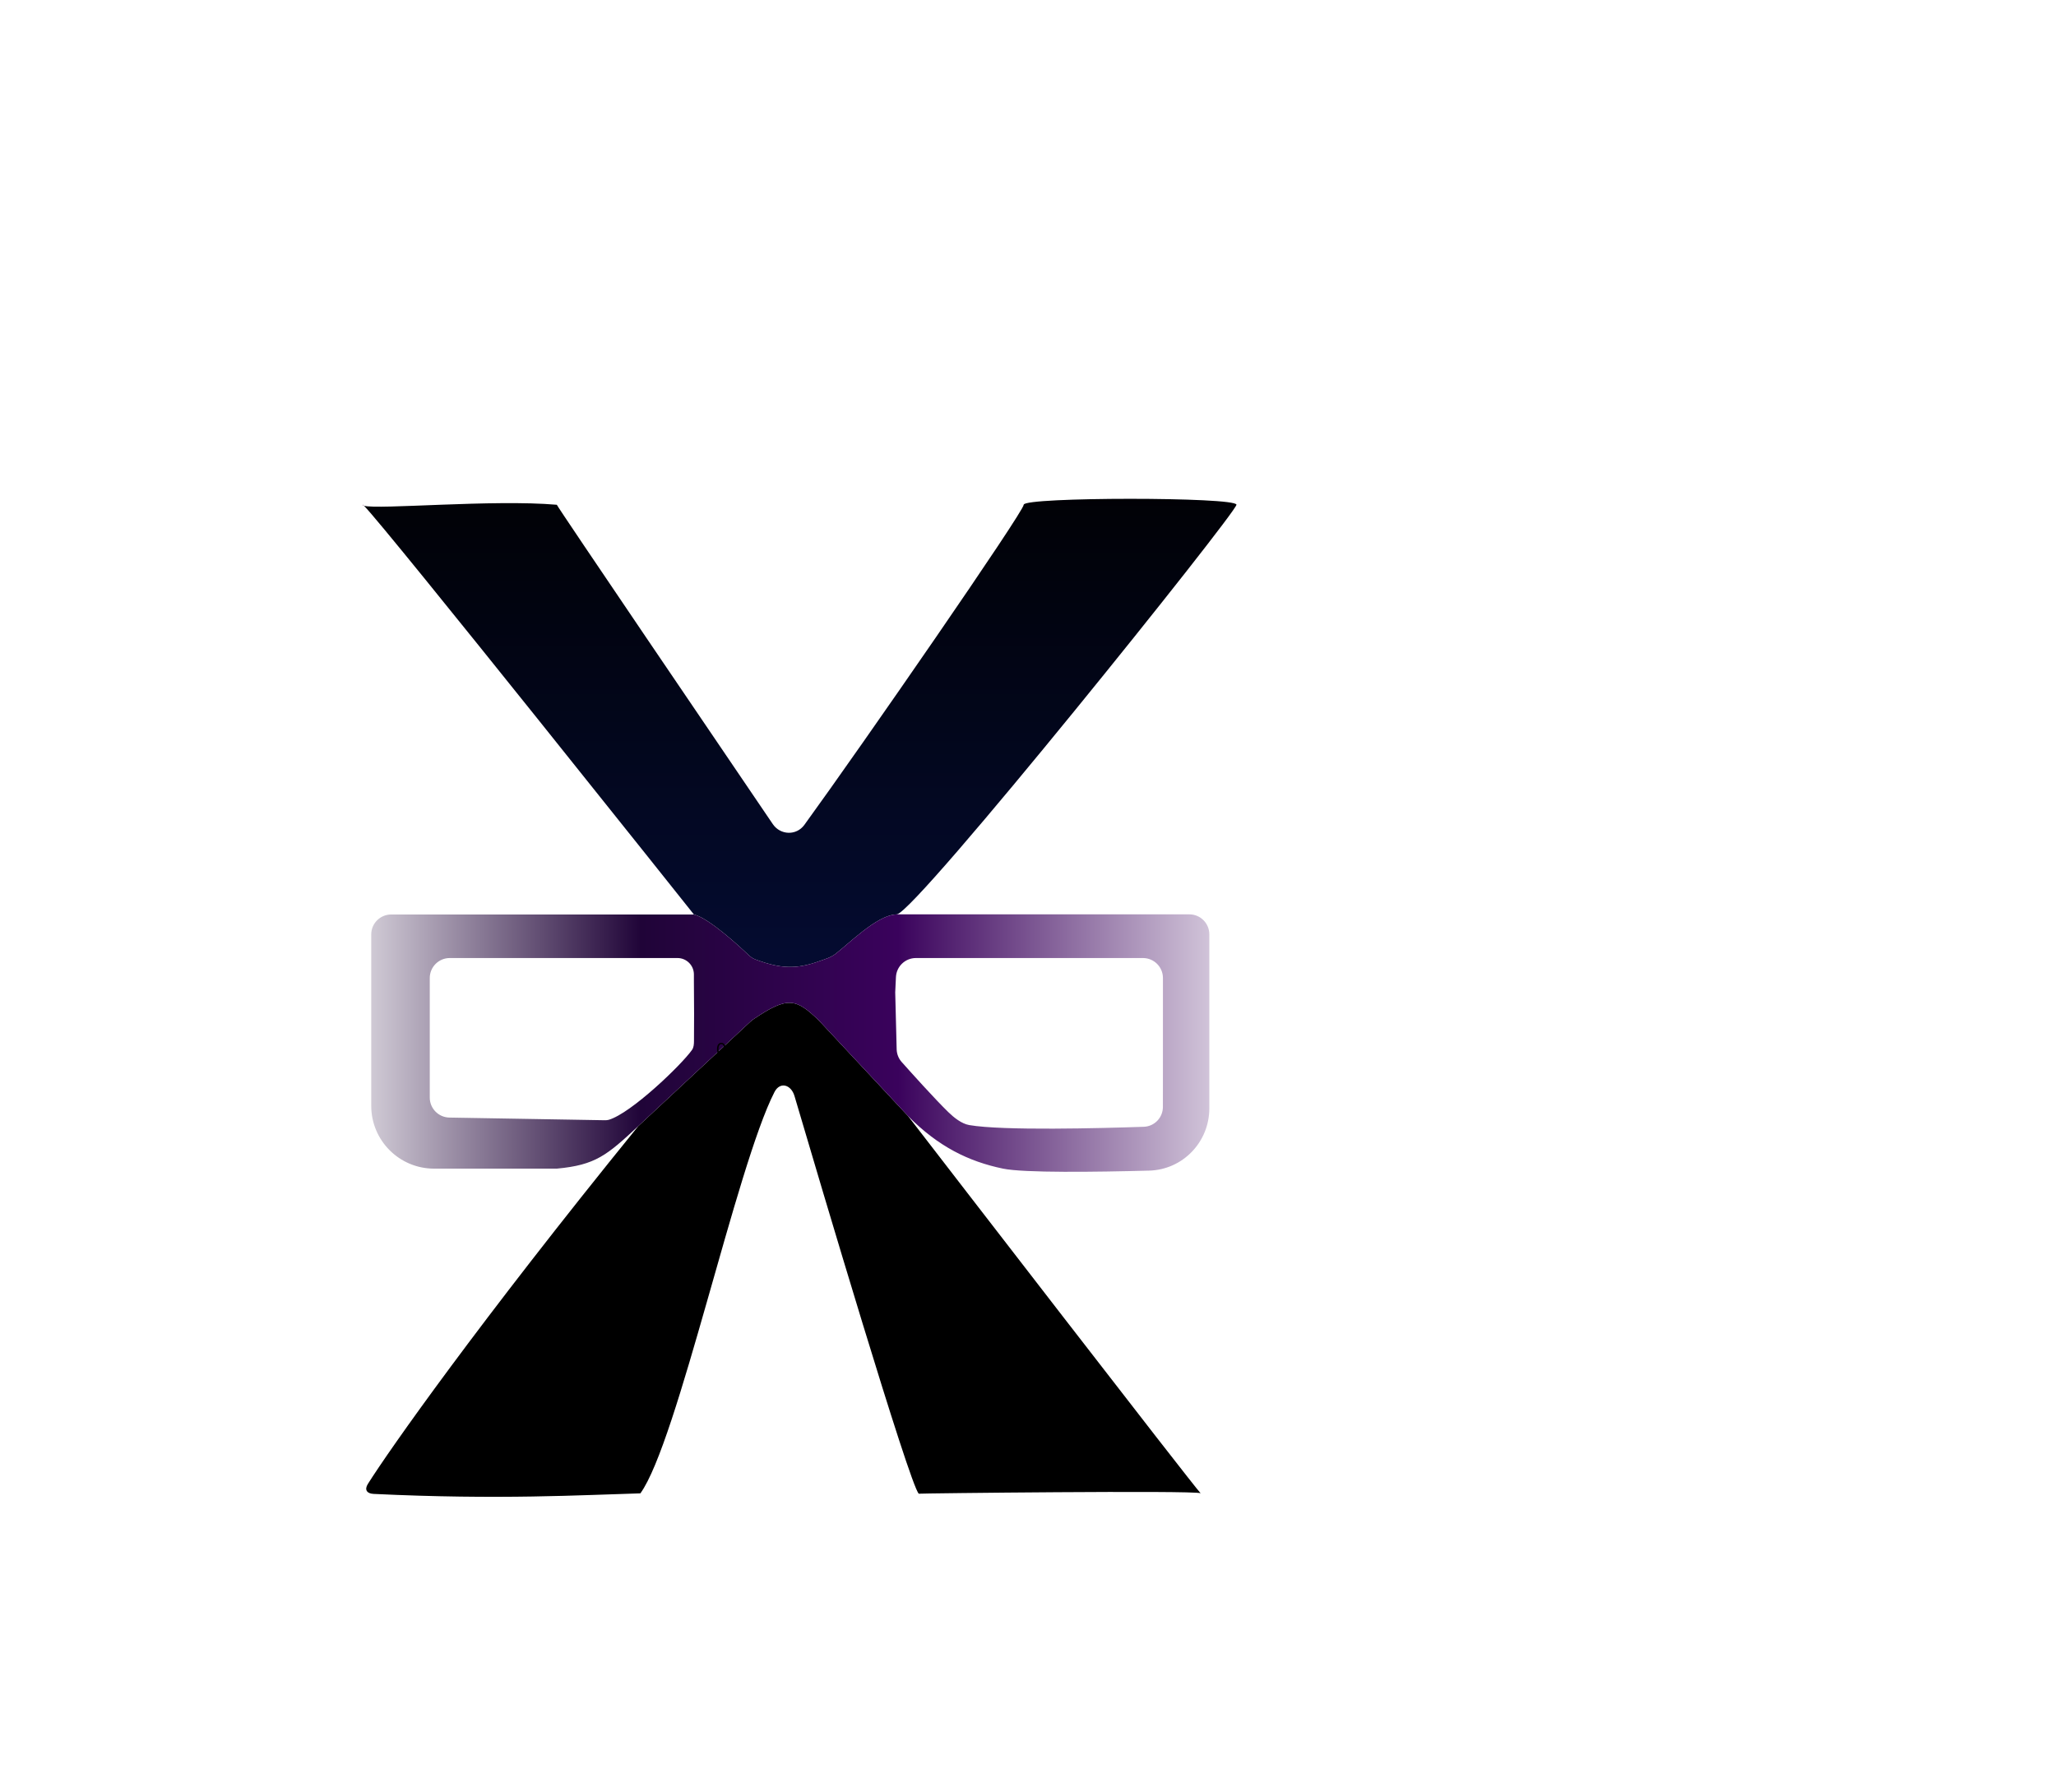 <svg width="1440" height="1255" viewBox="0 0 1440 1255" fill="none" xmlns="http://www.w3.org/2000/svg">
<g filter="url(#filter0_d_0_1)">
<path fill-rule="evenodd" clip-rule="evenodd" d="M390 345.5C390.021 345.52 390.018 345.532 389.993 345.535C389.973 345.489 389.975 345.477 390 345.5Z" fill="url(#paint0_linear_0_1)"/>
<path fill-rule="evenodd" clip-rule="evenodd" d="M627 632.5C627.381 632.469 627.762 632.439 628.141 632.408C627.741 632.468 627.36 632.499 627 632.5Z" fill="url(#paint1_linear_0_1)"/>
<path fill-rule="evenodd" clip-rule="evenodd" d="M254 345.535C254 345.368 254.316 345.603 254.924 346.212C254.317 346.03 254 345.806 254 345.535Z" fill="url(#paint2_linear_0_1)"/>
<path fill-rule="evenodd" clip-rule="evenodd" d="M840.897 1037.85C840.969 1037.88 840.947 1037.9 840.892 1037.84V1037.84C840.893 1037.84 840.895 1037.85 840.897 1037.85Z" fill="url(#paint3_linear_0_1)"/>
<path d="M542.412 756.889C546.278 749.36 554.073 751.562 556.466 759.68C573.941 818.969 637.046 1031.97 643.5 1038.18C643.242 1037.94 835.669 1035.74 840.892 1037.84C835.778 1032.69 658.065 802.296 636 773.684L573.5 706.684C557.379 691.179 551.768 689.564 527.391 706.078C526.807 706.474 526.241 706.926 525.725 707.407L447.081 780.684C334.275 919.709 272.717 1007.44 257.663 1031.33C255.124 1035.36 256.884 1038.09 261.641 1038.32C349.968 1042.56 407.711 1039.07 448.519 1037.93C474.421 1002.27 515.781 808.744 542.412 756.889Z" fill="black"/>
<path d="M716.999 345.5C716.999 350.403 604.155 513.607 563.364 569.736C557.793 577.401 546.577 577.022 541.251 569.184C505.253 516.206 391.122 348.164 389.993 345.535C345.588 341.648 264.465 349.079 254.924 346.212C270.802 362.112 486 632.5 486 632.5C496.464 635.011 517.788 654.69 524.459 661.035C525.82 662.33 527.405 663.366 529.165 664.023C546.986 670.677 557.979 670.829 573.558 665.287C577.367 663.932 581.826 662.676 585.028 660.209C594.65 652.794 613.722 633.57 627 632.5C627.381 632.469 627.762 632.439 628.141 632.408C642 630.356 866 351.035 866 345.5C866 339.965 716.999 340 716.999 345.5Z" fill="url(#paint4_linear_0_1)"/>
<path fill-rule="evenodd" clip-rule="evenodd" d="M274 632.5C266.268 632.5 260 638.768 260 646.5L260 766.5C260 790.801 279.699 810.5 304 810.5L390 810.5C417.173 807.981 425.077 801.131 447.081 780.684L525.725 707.407C526.241 706.926 526.807 706.474 527.391 706.078C551.768 689.564 557.379 691.179 573.5 706.684L636 773.684C657.227 795.109 678.357 805.502 702.5 810.5C717.215 813.546 767.675 812.879 804.839 811.894C828.421 811.268 847 791.88 847 768.289L847 646.405C847 638.674 840.763 632.407 833.033 632.405C784.846 632.393 628.48 632.358 628.141 632.408C627.741 632.468 627.36 632.499 627 632.5C613.722 633.57 594.65 652.794 585.028 660.209C581.826 662.676 577.367 663.932 573.558 665.287C557.979 670.829 546.986 670.677 529.165 664.023C527.405 663.366 525.82 662.33 524.459 661.035C517.788 654.69 496.464 635.011 486 632.5L274 632.5ZM301 732L301 677C301 669.268 307.268 663 315 663L474.5 663C480.851 663 486 668.149 486 674.5V674.5L486 679C486.174 693.304 486.173 712.26 486.057 721.259C486.03 723.393 485.899 725.622 484.669 727.366C477.298 737.819 442.086 771.687 426.389 776.291C425.468 776.561 424.516 776.623 423.556 776.606L314.759 774.737C307.122 774.605 301 768.377 301 760.739L301 732ZM814.511 676.97C814.505 669.243 808.239 663 800.512 663L641.491 663C634.018 663 627.862 668.87 627.507 676.335L627 687L628.012 726.916C628.096 730.2 629.323 733.342 631.507 735.796C638.484 743.632 654.665 761.641 664.2 770.927C668.1 774.725 673.479 779.057 678.842 779.99C702.232 784.06 771.676 782.203 801.093 781.189C808.594 780.931 814.492 774.765 814.485 767.259C814.472 753.032 814.46 732.528 814.5 732C814.543 731.426 814.525 696.967 814.511 676.97Z" fill="url(#paint5_linear_0_1)"/>
</g>
<path d="M505.209 739.348C504.567 739.348 504.02 739.174 503.569 738.824C503.117 738.472 502.772 737.962 502.533 737.294C502.295 736.624 502.175 735.814 502.175 734.866C502.175 733.922 502.295 733.117 502.533 732.449C502.775 731.779 503.121 731.268 503.573 730.915C504.028 730.56 504.573 730.383 505.209 730.383C505.846 730.383 506.39 730.56 506.841 730.915C507.296 731.268 507.643 731.779 507.881 732.449C508.123 733.117 508.243 733.922 508.243 734.866C508.243 735.814 508.124 736.624 507.885 737.294C507.647 737.962 507.302 738.472 506.85 738.824C506.398 739.174 505.851 739.348 505.209 739.348ZM505.209 738.411C505.846 738.411 506.34 738.104 506.692 737.491C507.045 736.877 507.221 736.002 507.221 734.866C507.221 734.11 507.14 733.466 506.978 732.935C506.819 732.404 506.589 731.999 506.287 731.721C505.989 731.442 505.63 731.303 505.209 731.303C504.579 731.303 504.086 731.614 503.731 732.236C503.376 732.856 503.198 733.732 503.198 734.866C503.198 735.621 503.278 736.263 503.437 736.792C503.596 737.32 503.824 737.722 504.123 737.998C504.424 738.273 504.786 738.411 505.209 738.411ZM512.709 739.348C512.067 739.348 511.52 739.174 511.069 738.824C510.617 738.472 510.272 737.962 510.033 737.294C509.795 736.624 509.675 735.814 509.675 734.866C509.675 733.922 509.795 733.117 510.033 732.449C510.275 731.779 510.621 731.268 511.073 730.915C511.528 730.56 512.073 730.383 512.709 730.383C513.346 730.383 513.89 730.56 514.341 730.915C514.796 731.268 515.143 731.779 515.381 732.449C515.623 733.117 515.743 733.922 515.743 734.866C515.743 735.814 515.624 736.624 515.385 737.294C515.147 737.962 514.802 738.472 514.35 738.824C513.898 739.174 513.351 739.348 512.709 739.348ZM512.709 738.411C513.346 738.411 513.84 738.104 514.192 737.491C514.545 736.877 514.721 736.002 514.721 734.866C514.721 734.11 514.64 733.466 514.478 732.935C514.319 732.404 514.089 731.999 513.787 731.721C513.489 731.442 513.13 731.303 512.709 731.303C512.079 731.303 511.586 731.614 511.231 732.236C510.876 732.856 510.698 733.732 510.698 734.866C510.698 735.621 510.778 736.263 510.937 736.792C511.096 737.32 511.324 737.722 511.623 737.998C511.924 738.273 512.286 738.411 512.709 738.411ZM520.209 739.348C519.567 739.348 519.02 739.174 518.569 738.824C518.117 738.472 517.772 737.962 517.533 737.294C517.295 736.624 517.175 735.814 517.175 734.866C517.175 733.922 517.295 733.117 517.533 732.449C517.775 731.779 518.121 731.268 518.573 730.915C519.028 730.56 519.573 730.383 520.209 730.383C520.846 730.383 521.39 730.56 521.841 730.915C522.296 731.268 522.643 731.779 522.881 732.449C523.123 733.117 523.243 733.922 523.243 734.866C523.243 735.814 523.124 736.624 522.885 737.294C522.647 737.962 522.302 738.472 521.85 738.824C521.398 739.174 520.851 739.348 520.209 739.348ZM520.209 738.411C520.846 738.411 521.34 738.104 521.692 737.491C522.045 736.877 522.221 736.002 522.221 734.866C522.221 734.11 522.14 733.466 521.978 732.935C521.819 732.404 521.589 731.999 521.287 731.721C520.989 731.442 520.63 731.303 520.209 731.303C519.579 731.303 519.086 731.614 518.731 732.236C518.376 732.856 518.198 733.732 518.198 734.866C518.198 735.621 518.278 736.263 518.437 736.792C518.596 737.32 518.824 737.722 519.123 737.998C519.424 738.273 519.786 738.411 520.209 738.411ZM527.709 739.348C527.067 739.348 526.52 739.174 526.069 738.824C525.617 738.472 525.272 737.962 525.033 737.294C524.795 736.624 524.675 735.814 524.675 734.866C524.675 733.922 524.795 733.117 525.033 732.449C525.275 731.779 525.621 731.268 526.073 730.915C526.528 730.56 527.073 730.383 527.709 730.383C528.346 730.383 528.89 730.56 529.341 730.915C529.796 731.268 530.143 731.779 530.381 732.449C530.623 733.117 530.743 733.922 530.743 734.866C530.743 735.814 530.624 736.624 530.385 737.294C530.147 737.962 529.802 738.472 529.35 738.824C528.898 739.174 528.351 739.348 527.709 739.348ZM527.709 738.411C528.346 738.411 528.84 738.104 529.192 737.491C529.545 736.877 529.721 736.002 529.721 734.866C529.721 734.11 529.64 733.466 529.478 732.935C529.319 732.404 529.089 731.999 528.787 731.721C528.489 731.442 528.13 731.303 527.709 731.303C527.079 731.303 526.586 731.614 526.231 732.236C525.876 732.856 525.698 733.732 525.698 734.866C525.698 735.621 525.778 736.263 525.937 736.792C526.096 737.32 526.324 737.722 526.623 737.998C526.924 738.273 527.286 738.411 527.709 738.411ZM535.209 739.348C534.567 739.348 534.02 739.174 533.569 738.824C533.117 738.472 532.772 737.962 532.533 737.294C532.295 736.624 532.175 735.814 532.175 734.866C532.175 733.922 532.295 733.117 532.533 732.449C532.775 731.779 533.121 731.268 533.573 730.915C534.028 730.56 534.573 730.383 535.209 730.383C535.846 730.383 536.39 730.56 536.841 730.915C537.296 731.268 537.643 731.779 537.881 732.449C538.123 733.117 538.243 733.922 538.243 734.866C538.243 735.814 538.124 736.624 537.885 737.294C537.647 737.962 537.302 738.472 536.85 738.824C536.398 739.174 535.851 739.348 535.209 739.348ZM535.209 738.411C535.846 738.411 536.34 738.104 536.692 737.491C537.045 736.877 537.221 736.002 537.221 734.866C537.221 734.11 537.14 733.466 536.978 732.935C536.819 732.404 536.589 731.999 536.287 731.721C535.989 731.442 535.63 731.303 535.209 731.303C534.579 731.303 534.086 731.614 533.731 732.236C533.376 732.856 533.198 733.732 533.198 734.866C533.198 735.621 533.278 736.263 533.437 736.792C533.596 737.32 533.824 737.722 534.123 737.998C534.424 738.273 534.786 738.411 535.209 738.411ZM542.709 739.348C542.067 739.348 541.52 739.174 541.069 738.824C540.617 738.472 540.272 737.962 540.033 737.294C539.795 736.624 539.675 735.814 539.675 734.866C539.675 733.922 539.795 733.117 540.033 732.449C540.275 731.779 540.621 731.268 541.073 730.915C541.528 730.56 542.073 730.383 542.709 730.383C543.346 730.383 543.89 730.56 544.341 730.915C544.796 731.268 545.143 731.779 545.381 732.449C545.623 733.117 545.743 733.922 545.743 734.866C545.743 735.814 545.624 736.624 545.385 737.294C545.147 737.962 544.802 738.472 544.35 738.824C543.898 739.174 543.351 739.348 542.709 739.348ZM542.709 738.411C543.346 738.411 543.84 738.104 544.192 737.491C544.545 736.877 544.721 736.002 544.721 734.866C544.721 734.11 544.64 733.466 544.478 732.935C544.319 732.404 544.089 731.999 543.787 731.721C543.489 731.442 543.13 731.303 542.709 731.303C542.079 731.303 541.586 731.614 541.231 732.236C540.876 732.856 540.698 733.732 540.698 734.866C540.698 735.621 540.778 736.263 540.937 736.792C541.096 737.32 541.324 737.722 541.623 737.998C541.924 738.273 542.286 738.411 542.709 738.411Z" fill="black"/>
<defs>
<filter id="filter0_d_0_1" x="245" y="340.362" width="630" height="717.001" filterUnits="userSpaceOnUse" color-interpolation-filters="sRGB">
<feFlood flood-opacity="0" result="BackgroundImageFix"/>
<feColorMatrix in="SourceAlpha" type="matrix" values="0 0 0 0 0 0 0 0 0 0 0 0 0 0 0 0 0 0 127 0" result="hardAlpha"/>
<feOffset dy="8"/>
<feGaussianBlur stdDeviation="4.5"/>
<feComposite in2="hardAlpha" operator="out"/>
<feColorMatrix type="matrix" values="0 0 0 0 0 0 0 0 0 0 0 0 0 0 0 0 0 0 0.47 0"/>
<feBlend mode="normal" in2="BackgroundImageFix" result="effect1_dropShadow_0_1"/>
<feBlend mode="normal" in="SourceGraphic" in2="effect1_dropShadow_0_1" result="shape"/>
</filter>
<linearGradient id="paint0_linear_0_1" x1="552.419" y1="296.888" x2="552.419" y2="1053.76" gradientUnits="userSpaceOnUse">
<stop stop-color="#4B0437"/>
<stop offset="1" stop-color="#192C8F"/>
</linearGradient>
<linearGradient id="paint1_linear_0_1" x1="552.419" y1="296.888" x2="552.419" y2="1053.76" gradientUnits="userSpaceOnUse">
<stop stop-color="#4B0437"/>
<stop offset="1" stop-color="#192C8F"/>
</linearGradient>
<linearGradient id="paint2_linear_0_1" x1="552.419" y1="296.888" x2="552.419" y2="1053.76" gradientUnits="userSpaceOnUse">
<stop stop-color="#4B0437"/>
<stop offset="1" stop-color="#192C8F"/>
</linearGradient>
<linearGradient id="paint3_linear_0_1" x1="552.419" y1="296.888" x2="552.419" y2="1053.76" gradientUnits="userSpaceOnUse">
<stop stop-color="#4B0437"/>
<stop offset="1" stop-color="#192C8F"/>
</linearGradient>
<linearGradient id="paint4_linear_0_1" x1="552.419" y1="296.888" x2="552.419" y2="1053.76" gradientUnits="userSpaceOnUse">
<stop/>
<stop offset="1" stop-color="#081764"/>
</linearGradient>
<linearGradient id="paint5_linear_0_1" x1="209" y1="691" x2="914.5" y2="691" gradientUnits="userSpaceOnUse">
<stop stop-color="white"/>
<stop offset="0.34" stop-color="#200438"/>
<stop offset="0.595" stop-color="#3A025C"/>
<stop offset="1" stop-color="white"/>
</linearGradient>
</defs>
</svg>

